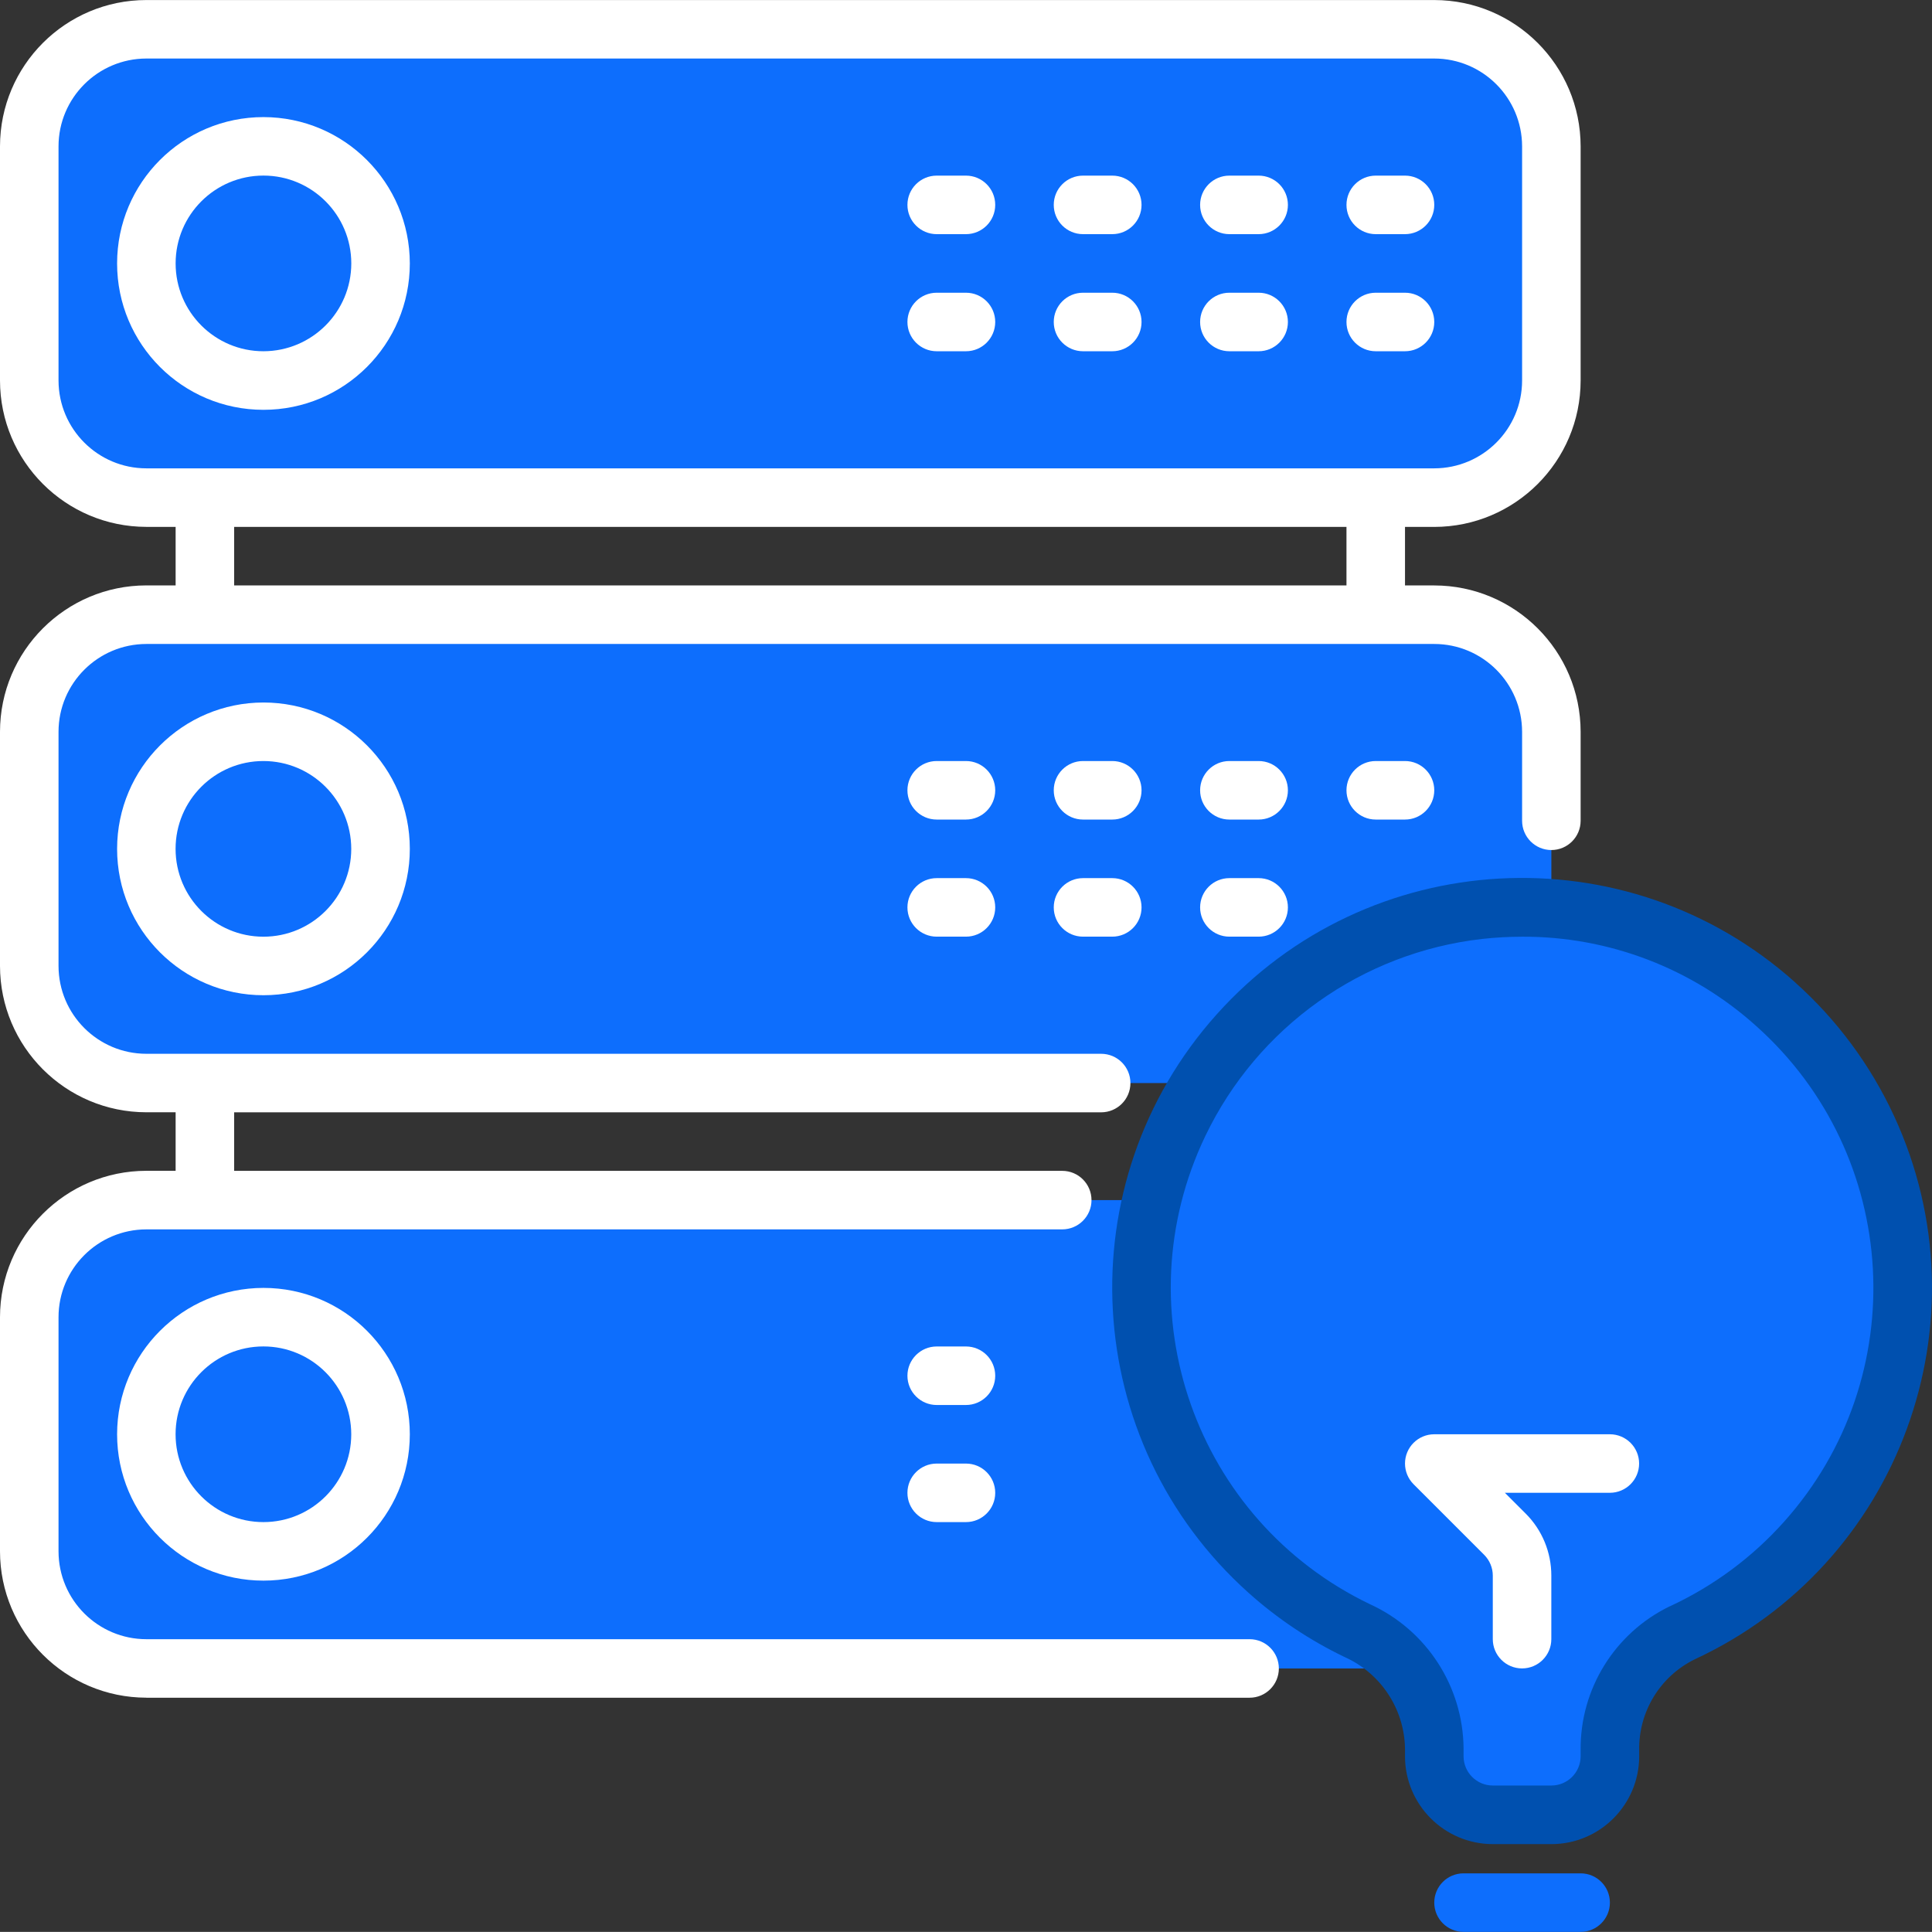<svg xmlns="http://www.w3.org/2000/svg" id="Layer_1" data-name="Layer 1" viewBox="0 0 476 475.97"><rect x="0" y="0" width="476" height="475.97" fill="#333333" stroke="none"/><defs><style> .cls-1 {        fill: #0050af;      }      .cls-1, .cls-2, .cls-3 {        stroke-width: 0px;      }      .cls-2 {        fill: #0d6efd;      }      .cls-3 {        fill: #fff;      } </style></defs><g id="Layer_23" data-name="Layer 23"><rect class="cls-2" x="7.21" y="7.21" width="375.01" height="115.39" rx="28.59" ry="28.59"/><rect class="cls-2" x="7.21" y="151.45" width="375.01" height="115.39" rx="28.59" ry="28.59"/><rect class="cls-2" x="7.21" y="295.68" width="375.01" height="115.39" rx="28.59" ry="28.59"/><g><circle class="cls-2" cx="64.91" cy="64.91" r="28.85"/><circle class="cls-2" cx="64.91" cy="209.14" r="28.85"/><circle class="cls-2" cx="64.91" cy="353.37" r="28.85"/><path class="cls-2" d="m468.76,317.31c.05-51.78-41.88-93.79-93.66-93.84-51.78-.05-93.79,41.88-93.84,93.66-.04,39.61,24.82,74.97,62.11,88.34l10.01,20.02v14.42l7.21,7.21h28.85l7.21-7.21v-14.42l17.18-22.91c33.44-15.2,54.92-48.53,54.93-85.26Z"/></g></g><g id="Layer_25" data-name="Layer 25"><path class="cls-3" d="m64.91,28.85c-19.91,0-36.06,16.14-36.06,36.06s16.14,36.06,36.06,36.06,36.06-16.14,36.06-36.06c-.02-19.9-16.15-36.04-36.06-36.06Zm0,57.69c-11.95,0-21.64-9.69-21.64-21.64s9.69-21.64,21.64-21.64,21.64,9.69,21.64,21.64c-.01,11.94-9.69,21.62-21.64,21.64Z"/><path class="cls-3" d="m338.95,57.69h7.21c3.98,0,7.21-3.23,7.21-7.21s-3.23-7.21-7.21-7.21h-7.21c-3.98,0-7.21,3.23-7.21,7.21s3.23,7.21,7.21,7.21Z"/><path class="cls-3" d="m310.1,43.27h-7.21c-3.98,0-7.21,3.23-7.21,7.21s3.23,7.21,7.21,7.21h7.21c3.98,0,7.21-3.23,7.21-7.21s-3.23-7.21-7.21-7.21Z"/><path class="cls-3" d="m274.04,43.27h-7.21c-3.98,0-7.21,3.23-7.21,7.21s3.23,7.21,7.21,7.21h7.21c3.98,0,7.21-3.23,7.21-7.21s-3.23-7.21-7.21-7.21Z"/><path class="cls-3" d="m237.99,43.27h-7.21c-3.98,0-7.21,3.23-7.21,7.21s3.23,7.21,7.21,7.21h7.21c3.98,0,7.21-3.23,7.21-7.21s-3.23-7.21-7.21-7.21Z"/><path class="cls-3" d="m346.16,72.12h-7.21c-3.98,0-7.21,3.23-7.21,7.21s3.23,7.21,7.21,7.21h7.21c3.98,0,7.21-3.23,7.21-7.21s-3.23-7.21-7.21-7.21Z"/><path class="cls-3" d="m310.1,72.12h-7.21c-3.98,0-7.21,3.23-7.21,7.21s3.23,7.21,7.21,7.21h7.21c3.98,0,7.21-3.23,7.21-7.21s-3.23-7.21-7.21-7.21Z"/><path class="cls-3" d="m274.04,72.12h-7.21c-3.98,0-7.21,3.23-7.21,7.21s3.23,7.21,7.21,7.21h7.21c3.98,0,7.21-3.23,7.21-7.21s-3.23-7.21-7.21-7.21Z"/><path class="cls-3" d="m237.99,72.12h-7.21c-3.98,0-7.21,3.23-7.21,7.21s3.23,7.21,7.21,7.21h7.21c3.98,0,7.21-3.23,7.21-7.21s-3.23-7.21-7.21-7.21Z"/><path class="cls-3" d="m28.85,209.14c0,19.91,16.14,36.06,36.06,36.06s36.06-16.14,36.06-36.06-16.14-36.06-36.06-36.06c-19.9.02-36.04,16.15-36.06,36.06Zm57.69,0c0,11.95-9.69,21.64-21.64,21.64s-21.64-9.69-21.64-21.64,9.69-21.64,21.64-21.64c11.94.01,21.62,9.69,21.64,21.64Z"/><path class="cls-3" d="m338.95,187.5c-3.98,0-7.21,3.23-7.21,7.21s3.23,7.21,7.21,7.21h7.21c3.98,0,7.21-3.23,7.21-7.21s-3.23-7.21-7.21-7.21h-7.21Z"/><path class="cls-3" d="m310.1,187.5h-7.21c-3.98,0-7.21,3.23-7.21,7.21s3.23,7.21,7.21,7.21h7.21c3.98,0,7.21-3.23,7.21-7.21s-3.23-7.21-7.21-7.21Z"/><path class="cls-3" d="m274.04,187.5h-7.21c-3.98,0-7.21,3.23-7.21,7.21s3.23,7.21,7.21,7.21h7.21c3.98,0,7.21-3.23,7.21-7.21s-3.23-7.21-7.21-7.21Z"/><path class="cls-3" d="m237.99,187.5h-7.21c-3.98,0-7.21,3.23-7.21,7.21s3.23,7.21,7.21,7.21h7.21c3.98,0,7.21-3.23,7.21-7.21s-3.23-7.21-7.21-7.21Z"/><path class="cls-3" d="m310.1,216.35h-7.21c-3.98,0-7.21,3.23-7.21,7.21s3.23,7.21,7.21,7.21h7.21c3.98,0,7.21-3.23,7.21-7.21s-3.23-7.21-7.21-7.21Z"/><path class="cls-3" d="m274.04,216.35h-7.21c-3.98,0-7.21,3.23-7.21,7.21s3.23,7.21,7.21,7.21h7.21c3.98,0,7.21-3.23,7.21-7.21s-3.23-7.21-7.21-7.21Z"/><path class="cls-3" d="m237.99,216.35h-7.21c-3.98,0-7.21,3.23-7.21,7.21s3.23,7.21,7.21,7.21h7.21c3.98,0,7.21-3.23,7.21-7.21s-3.23-7.21-7.21-7.21Z"/><path class="cls-3" d="m36.06,418.28h271.81c3.98,0,7.21-3.23,7.21-7.21s-3.23-7.21-7.21-7.21H36.06c-11.94-.01-21.62-9.69-21.64-21.64v-57.69c.01-11.94,9.69-21.62,21.64-21.64h225.65c3.98,0,7.21-3.23,7.21-7.21s-3.23-7.21-7.21-7.21H57.69v-14.42h213.61c3.98,0,7.21-3.23,7.21-7.21s-3.23-7.21-7.21-7.21H36.06c-11.94-.01-21.62-9.69-21.64-21.64v-57.69c.01-11.94,9.69-21.62,21.64-21.64h317.31c11.94.01,21.62,9.69,21.64,21.64v21.92c0,3.98,3.23,7.21,7.21,7.21s7.21-3.23,7.21-7.21v-21.92c-.02-19.9-16.15-36.04-36.06-36.06h-7.21v-14.42h7.21c19.9-.02,36.04-16.15,36.06-36.06v-57.69c-.02-19.9-16.15-36.04-36.06-36.06H36.06C16.15.02.02,16.15,0,36.06v57.69c.02,19.9,16.15,36.04,36.06,36.06h7.21v14.42h-7.21c-19.9.02-36.04,16.15-36.06,36.06v57.69c.02,19.9,16.15,36.04,36.06,36.06h7.21v14.42h-7.21c-19.9.02-36.04,16.15-36.06,36.06v57.69c.02,19.9,16.15,36.04,36.06,36.06Zm0-302.89c-11.94-.01-21.62-9.69-21.64-21.64v-57.69c.01-11.94,9.69-21.62,21.64-21.64h317.31c11.94.01,21.62,9.69,21.64,21.64v57.69c-.01,11.94-9.69,21.62-21.64,21.64H36.06Zm21.64,14.42h274.04v14.42H57.69v-14.42Z"/><path class="cls-3" d="m28.85,353.37c0,19.91,16.14,36.06,36.06,36.06s36.06-16.14,36.06-36.06-16.14-36.06-36.06-36.06c-19.9.02-36.04,16.15-36.06,36.06Zm57.69,0c0,11.95-9.69,21.64-21.64,21.64s-21.64-9.69-21.64-21.64,9.69-21.64,21.64-21.64c11.94.01,21.62,9.69,21.64,21.64Z"/><path class="cls-3" d="m237.99,331.74h-7.21c-3.98,0-7.21,3.23-7.21,7.21s3.23,7.21,7.21,7.21h7.21c3.98,0,7.21-3.23,7.21-7.21s-3.23-7.21-7.21-7.21Z"/><path class="cls-3" d="m237.99,360.59h-7.21c-3.98,0-7.21,3.23-7.21,7.21s3.23,7.21,7.21,7.21h7.21c3.98,0,7.21-3.23,7.21-7.21s-3.23-7.21-7.21-7.21Z"/><path class="cls-1" d="m442.32,242.06c-41.52-37.2-105.34-33.69-142.54,7.84-37.2,41.52-33.69,105.34,7.84,142.54,7.1,6.36,15.07,11.69,23.67,15.82,8.89,3.98,14.68,12.74,14.87,22.48v1.97c.01,11.94,9.69,21.62,21.64,21.64h14.42c11.94-.01,21.62-9.69,21.64-21.64v-1.45c-.18-9.49,5.13-18.22,13.64-22.42,50.56-23.43,72.55-83.41,49.12-133.96-5.78-12.47-14.05-23.64-24.3-32.8h0Zm-30.9,153.68c-13.59,6.58-22.16,20.41-21.99,35.51v1.45c0,3.98-3.23,7.21-7.21,7.21h-14.42c-3.98,0-7.21-3.23-7.21-7.21v-1.97c-.15-15.29-9.13-29.12-23.04-35.48-43.07-20.66-61.23-72.33-40.57-115.4,12.86-26.8,38.57-45.12,68.1-48.51,3.34-.37,6.69-.56,10.05-.56,21.27-.06,41.8,7.8,57.59,22.04,35.6,31.83,38.66,86.5,6.83,122.1-7.85,8.79-17.42,15.87-28.12,20.83Z"/><path class="cls-3" d="m396.64,353.37h-43.27c-3.98,0-7.21,3.23-7.21,7.21,0,1.91.76,3.75,2.11,5.1l17.41,17.41c1.35,1.36,2.11,3.19,2.11,5.1v15.66c0,3.98,3.23,7.21,7.21,7.21s7.21-3.23,7.21-7.21v-15.66c.01-5.74-2.27-11.25-6.34-15.3l-5.1-5.1h25.86c3.98,0,7.21-3.23,7.21-7.21s-3.23-7.21-7.21-7.21h0Z"/><path class="cls-2" d="m389.43,475.97c3.98,0,7.21-3.23,7.21-7.21s-3.23-7.21-7.21-7.21h-28.85c-3.98,0-7.21,3.23-7.21,7.21s3.23,7.21,7.21,7.21h28.85Z"/></g></svg>